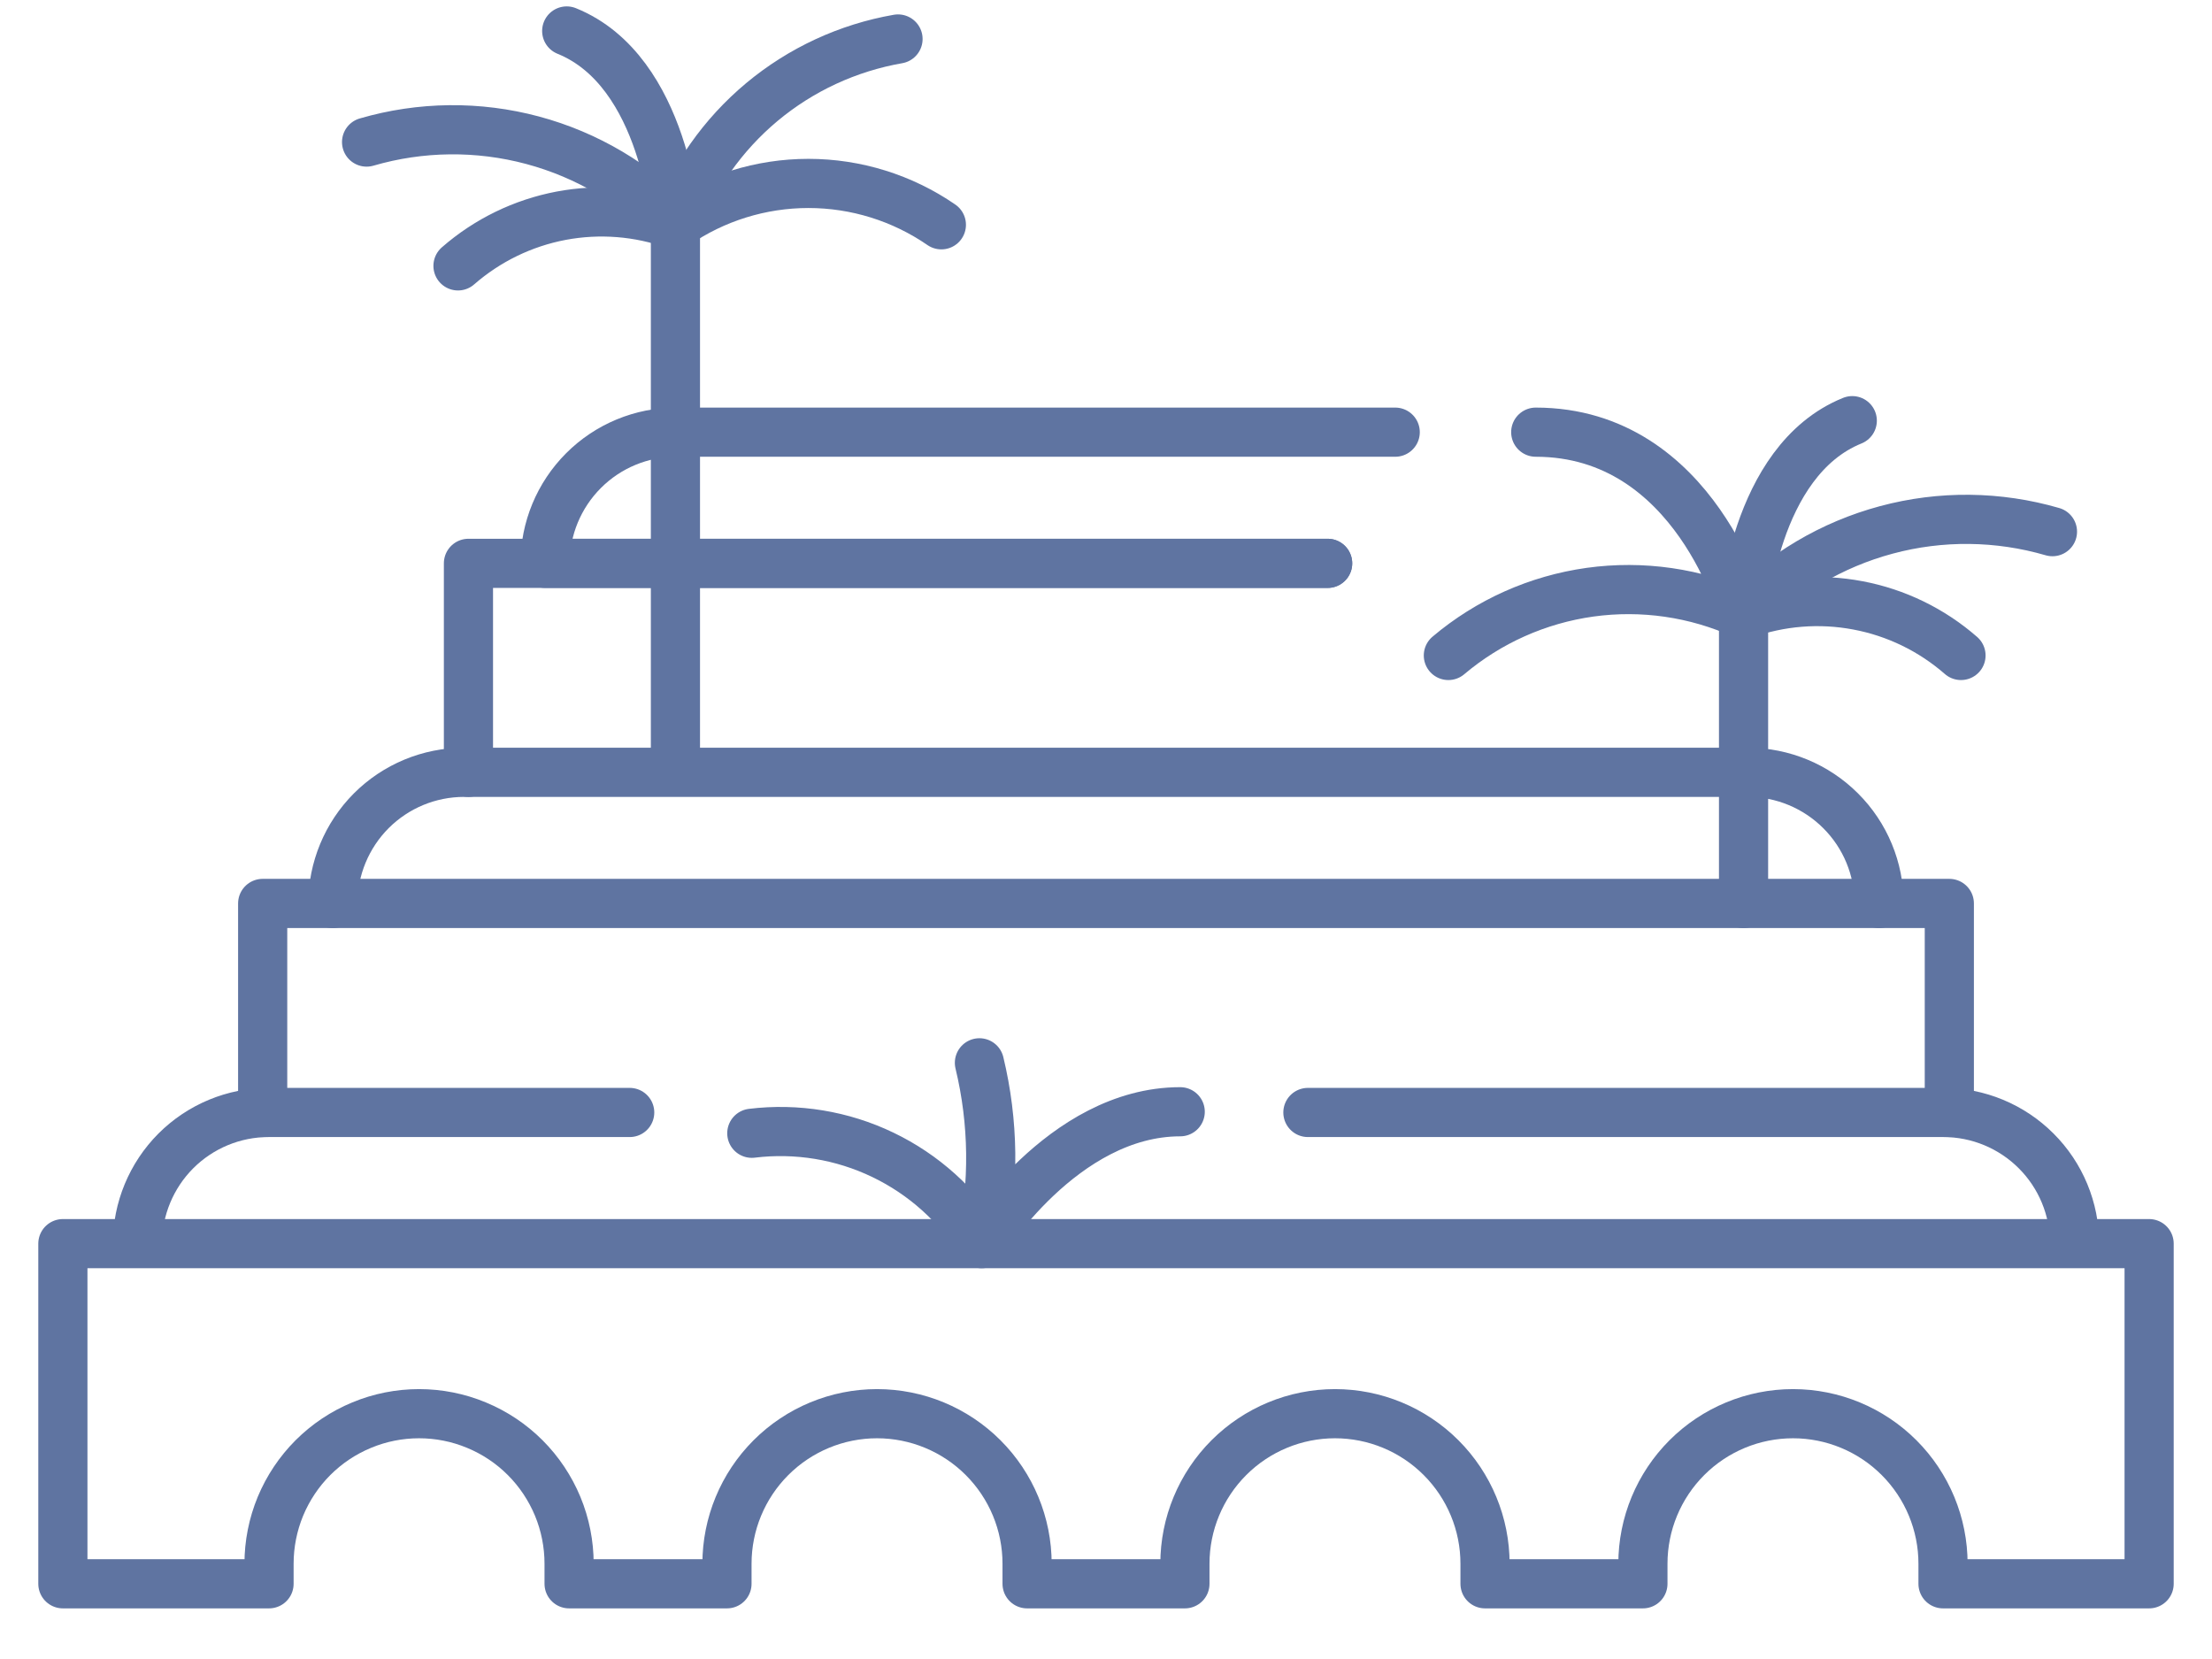 <svg width="40" height="30" viewBox="0 0 40 30" fill="none" xmlns="http://www.w3.org/2000/svg">
<path d="M4.75 20.117V16.337H35.25V20.117M8.471 13.966V10.187H24.008M17.023 4.065C16.316 3.578 15.478 3.317 14.619 3.317C13.76 3.317 12.921 3.578 12.214 4.065" stroke="#5F74A1" stroke-width="0.889" stroke-linecap="round" stroke-linejoin="round"/>
<path d="M16.239 0.705C15.332 0.863 14.483 1.256 13.776 1.846C13.07 2.436 12.531 3.202 12.214 4.066C11.509 3.329 10.615 2.8 9.631 2.536C8.646 2.272 7.607 2.284 6.629 2.569" stroke="#5F74A1" stroke-width="0.889" stroke-linecap="round" stroke-linejoin="round"/>
<path d="M8.282 4.808C8.812 4.345 9.456 4.032 10.147 3.901C10.838 3.771 11.552 3.827 12.214 4.065M10.248 0.56C12.047 1.288 12.215 4.065 12.215 4.065M26.191 11.853C26.92 11.237 27.808 10.841 28.753 10.709C29.697 10.578 30.66 10.717 31.529 11.111M31.529 11.111C31.529 11.111 30.669 7.815 27.771 7.815M31.529 11.111C32.234 10.375 33.127 9.846 34.112 9.582C35.097 9.317 36.136 9.329 37.115 9.614" stroke="#5F74A1" stroke-width="0.889" stroke-linecap="round" stroke-linejoin="round"/>
<path d="M35.461 11.853C34.931 11.39 34.288 11.077 33.596 10.947C32.905 10.816 32.191 10.873 31.529 11.111M31.529 11.111C31.529 11.111 31.696 8.334 33.495 7.607M31.529 11.111V16.338M33.98 16.338C33.98 15.709 33.73 15.106 33.285 14.662C32.84 14.217 32.237 13.967 31.609 13.966H8.391C7.762 13.966 7.159 14.216 6.714 14.661C6.27 15.106 6.02 15.709 6.019 16.338M12.214 4.065V13.966M11.387 20.117H4.857C4.228 20.117 3.625 20.367 3.18 20.812C2.736 21.257 2.486 21.86 2.485 22.489H37.515C37.515 21.86 37.265 21.256 36.82 20.812C36.375 20.367 35.772 20.117 35.143 20.117H23.651M38.863 28.64V22.489H1.137V28.64H4.865V28.277C4.865 27.921 4.935 27.568 5.071 27.239C5.208 26.91 5.407 26.611 5.659 26.359C5.911 26.107 6.21 25.907 6.54 25.771C6.869 25.634 7.222 25.564 7.578 25.564C7.934 25.564 8.287 25.634 8.616 25.771C8.946 25.907 9.245 26.107 9.497 26.359C9.749 26.611 9.948 26.91 10.085 27.239C10.221 27.568 10.291 27.921 10.291 28.277V28.64H13.146V28.277C13.146 27.558 13.432 26.868 13.941 26.359C14.45 25.85 15.14 25.564 15.859 25.564C16.579 25.564 17.269 25.85 17.778 26.359C18.287 26.868 18.573 27.558 18.573 28.277V28.64H21.427V28.277C21.427 27.558 21.713 26.868 22.222 26.359C22.731 25.85 23.421 25.564 24.141 25.564C24.86 25.564 25.55 25.85 26.059 26.359C26.568 26.868 26.854 27.558 26.854 28.277V28.64H29.709V28.277C29.709 27.558 29.995 26.868 30.504 26.359C31.013 25.85 31.703 25.564 32.423 25.564C33.142 25.564 33.832 25.85 34.341 26.359C34.85 26.868 35.136 27.558 35.136 28.277V28.64H38.863Z" stroke="#5F74A1" stroke-width="0.889" stroke-linecap="round" stroke-linejoin="round"/>
<path d="M21.342 20.104C19.213 20.104 17.751 22.489 17.751 22.489M17.751 22.489C17.983 21.41 17.97 20.292 17.711 19.219M17.751 22.489C17.321 21.794 16.702 21.237 15.965 20.883C15.229 20.529 14.406 20.394 13.595 20.493M25.23 7.815H12.229C11.6 7.815 10.996 8.065 10.552 8.51C10.107 8.955 9.857 9.558 9.857 10.187H24.008" stroke="#5F74A1" stroke-width="0.889" stroke-linecap="round" stroke-linejoin="round"/>
</svg>
